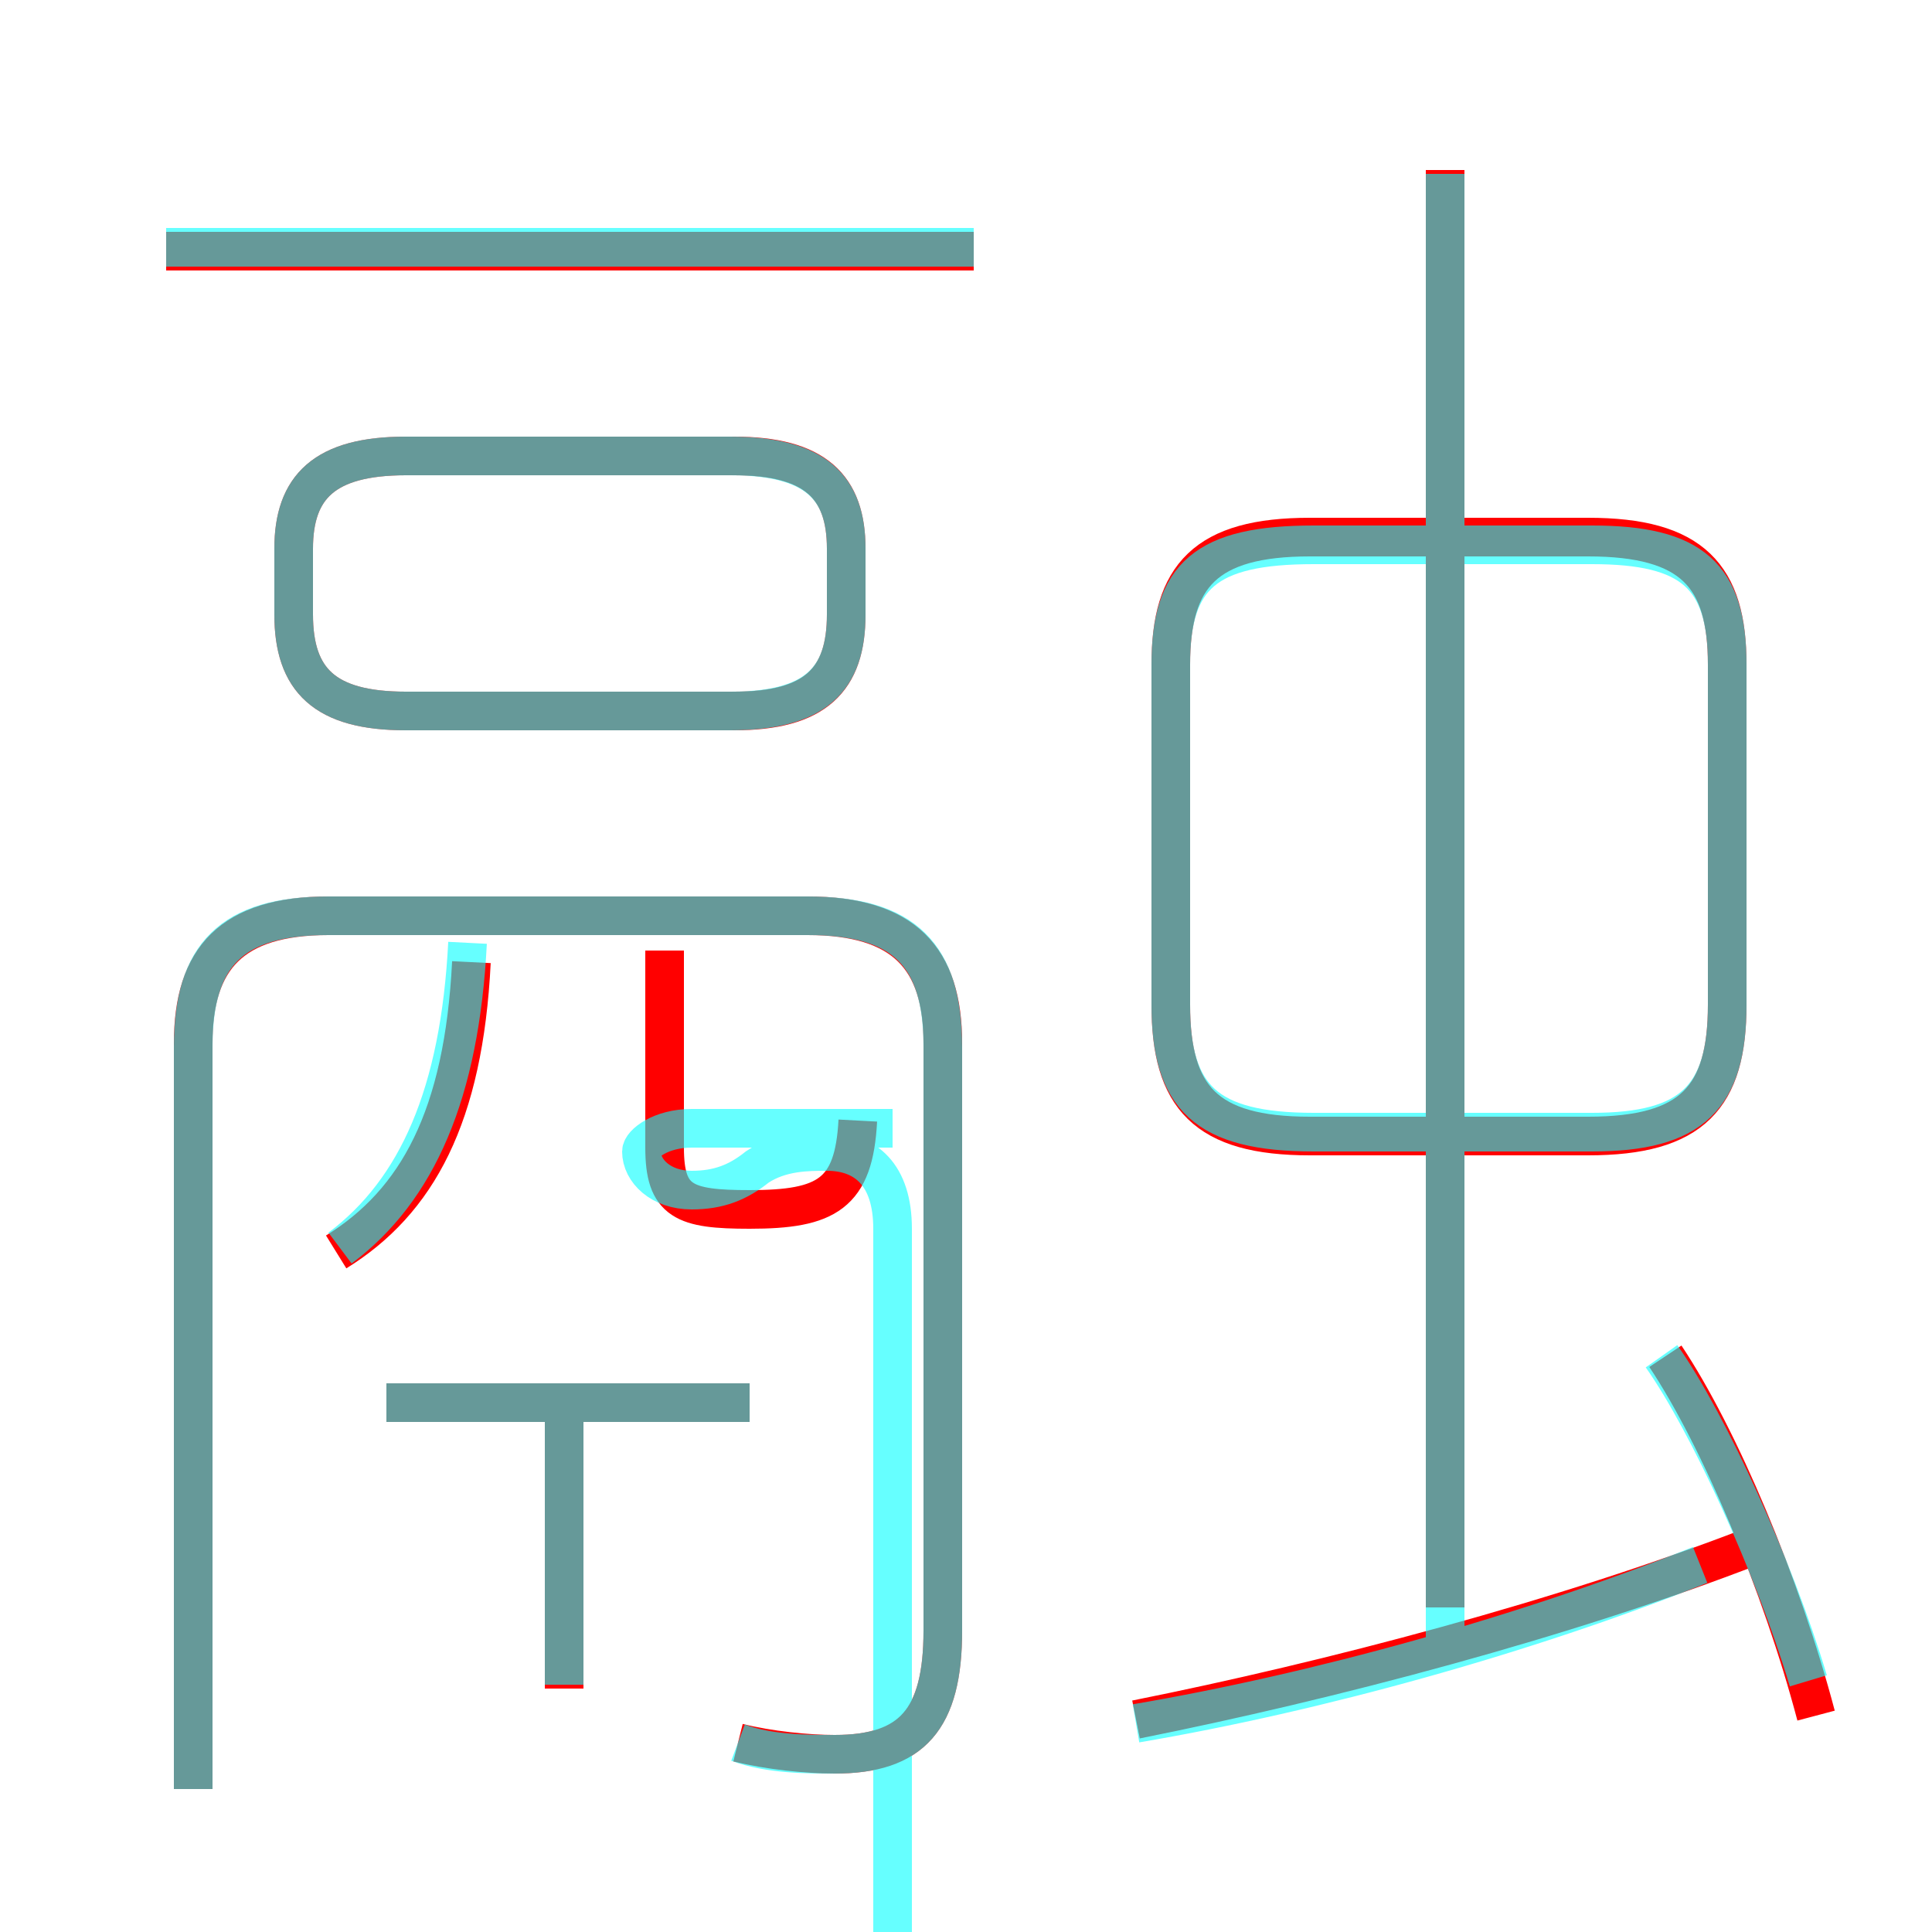 <?xml version='1.0' encoding='utf8'?>
<svg viewBox="0.0 -6.0 50.0 50.0" version="1.1" xmlns="http://www.w3.org/2000/svg">
<rect x="0.0" y="-6.0" width="50.0" height="50.0" fill="#333333" stroke="none"/>
<rect x="-1000" y="-1000" width="2000" height="2000" stroke="white" fill="white"/>
<g style="fill:none;stroke:rgba(255, 0, 0, 1);  stroke-width:1"><path d="M 19.1 1.1 C 19.9 1.3 20.9 1.4 21.6 1.4 C 23.6 1.4 24.4 0.5 24.4 -1.8 L 24.4 -17.0 C 24.4 -19.2 23.4 -20.3 20.9 -20.3 L 8.5 -20.3 C 6.0 -20.3 5.0 -19.2 5.0 -17.0 L 5.0 2.3 M 14.6 -0.3 L 14.6 -7.2 M 19.4 -7.7 L 10.0 -7.7 M 8.7 -11.6 C 10.8 -12.9 12.0 -15.1 12.2 -19.1 M 22.2 -15.0 C 22.1 -13.1 21.4 -12.7 19.4 -12.7 C 17.7 -12.7 17.2 -12.9 17.2 -14.3 L 17.2 -19.4 M 29.4 0.5 C 34.4 -0.5 40.5 -2.1 45.4 -4.0 M 10.5 -25.6 L 19.0 -25.6 C 21.1 -25.6 21.9 -26.4 21.9 -28.1 L 21.9 -29.8 C 21.9 -31.4 21.1 -32.2 19.0 -32.2 L 10.5 -32.2 C 8.4 -32.2 7.6 -31.4 7.6 -29.8 L 7.6 -28.1 C 7.6 -26.4 8.4 -25.6 10.5 -25.6 Z M 47.0 0.4 C 46.1 -3.0 44.5 -6.8 43.1 -8.9 M 25.2 -37.5 L 4.3 -37.5 M 37.4 -2.4 L 37.4 -39.6 M 33.9 -14.6 L 41.1 -14.6 C 43.8 -14.6 44.7 -15.6 44.7 -18.0 L 44.7 -26.8 C 44.7 -29.1 43.8 -30.1 41.1 -30.1 L 33.9 -30.1 C 31.2 -30.1 30.3 -29.1 30.3 -26.8 L 30.3 -18.0 C 30.3 -15.6 31.2 -14.6 33.9 -14.6 Z" transform="translate(0.0 38.0)" />
</g>
<g style="fill:none;stroke:rgba(0, 255, 255, 0.6);  stroke-width:1">
<path d="M 19.1 1.1 C 19.9 1.4 20.9 1.4 21.6 1.4 C 23.6 1.4 24.4 0.5 24.4 -1.8 L 24.4 -16.9 C 24.4 -19.3 23.4 -20.3 20.9 -20.3 L 8.5 -20.3 C 6.0 -20.3 5.0 -19.3 5.0 -16.9 L 5.0 2.3 M 19.4 -7.7 L 10.0 -7.7 M 14.6 -0.4 L 14.6 -7.5 M 8.8 -11.7 C 10.8 -13.2 11.9 -15.7 12.1 -19.6 M 23.1 -14.8 L 17.9 -14.8 C 17.1 -14.8 16.6 -14.4 16.6 -14.2 C 16.6 -13.7 17.1 -13.2 17.9 -13.2 C 18.6 -13.2 19.1 -13.4 19.6 -13.8 C 20.2 -14.2 20.9 -14.2 21.4 -14.2 C 22.4 -14.2 23.1 -13.6 23.1 -12.2 C 23.1 -10.8 23.1 -3.0 23.1 -2.0 C 23.1 0.6 23.1 12.2 23.1 12.2 M 29.4 0.6 C 34.1 -0.2 39.5 -1.7 44.0 -3.5 M 10.5 -25.6 L 18.9 -25.6 C 21.1 -25.6 21.9 -26.4 21.9 -28.1 L 21.9 -29.8 C 21.9 -31.4 21.1 -32.2 18.9 -32.2 L 10.5 -32.2 C 8.4 -32.2 7.6 -31.4 7.6 -29.8 L 7.6 -28.1 C 7.6 -26.4 8.4 -25.6 10.5 -25.6 Z M 46.8 -0.5 C 45.9 -3.5 44.2 -7.2 43.0 -8.9 M 25.2 -37.6 L 4.3 -37.6 M 37.4 -1.4 L 37.4 -39.5 M 41.2 -29.9 L 34.0 -29.9 C 31.2 -29.9 30.3 -29.1 30.3 -26.8 L 30.3 -18.0 C 30.3 -15.6 31.2 -14.7 34.0 -14.7 L 41.2 -14.7 C 43.8 -14.7 44.7 -15.6 44.7 -18.0 L 44.7 -26.8 C 44.7 -29.1 43.8 -29.9 41.2 -29.9 Z" transform="translate(0.0 38.0)" />
</g>
</svg>
